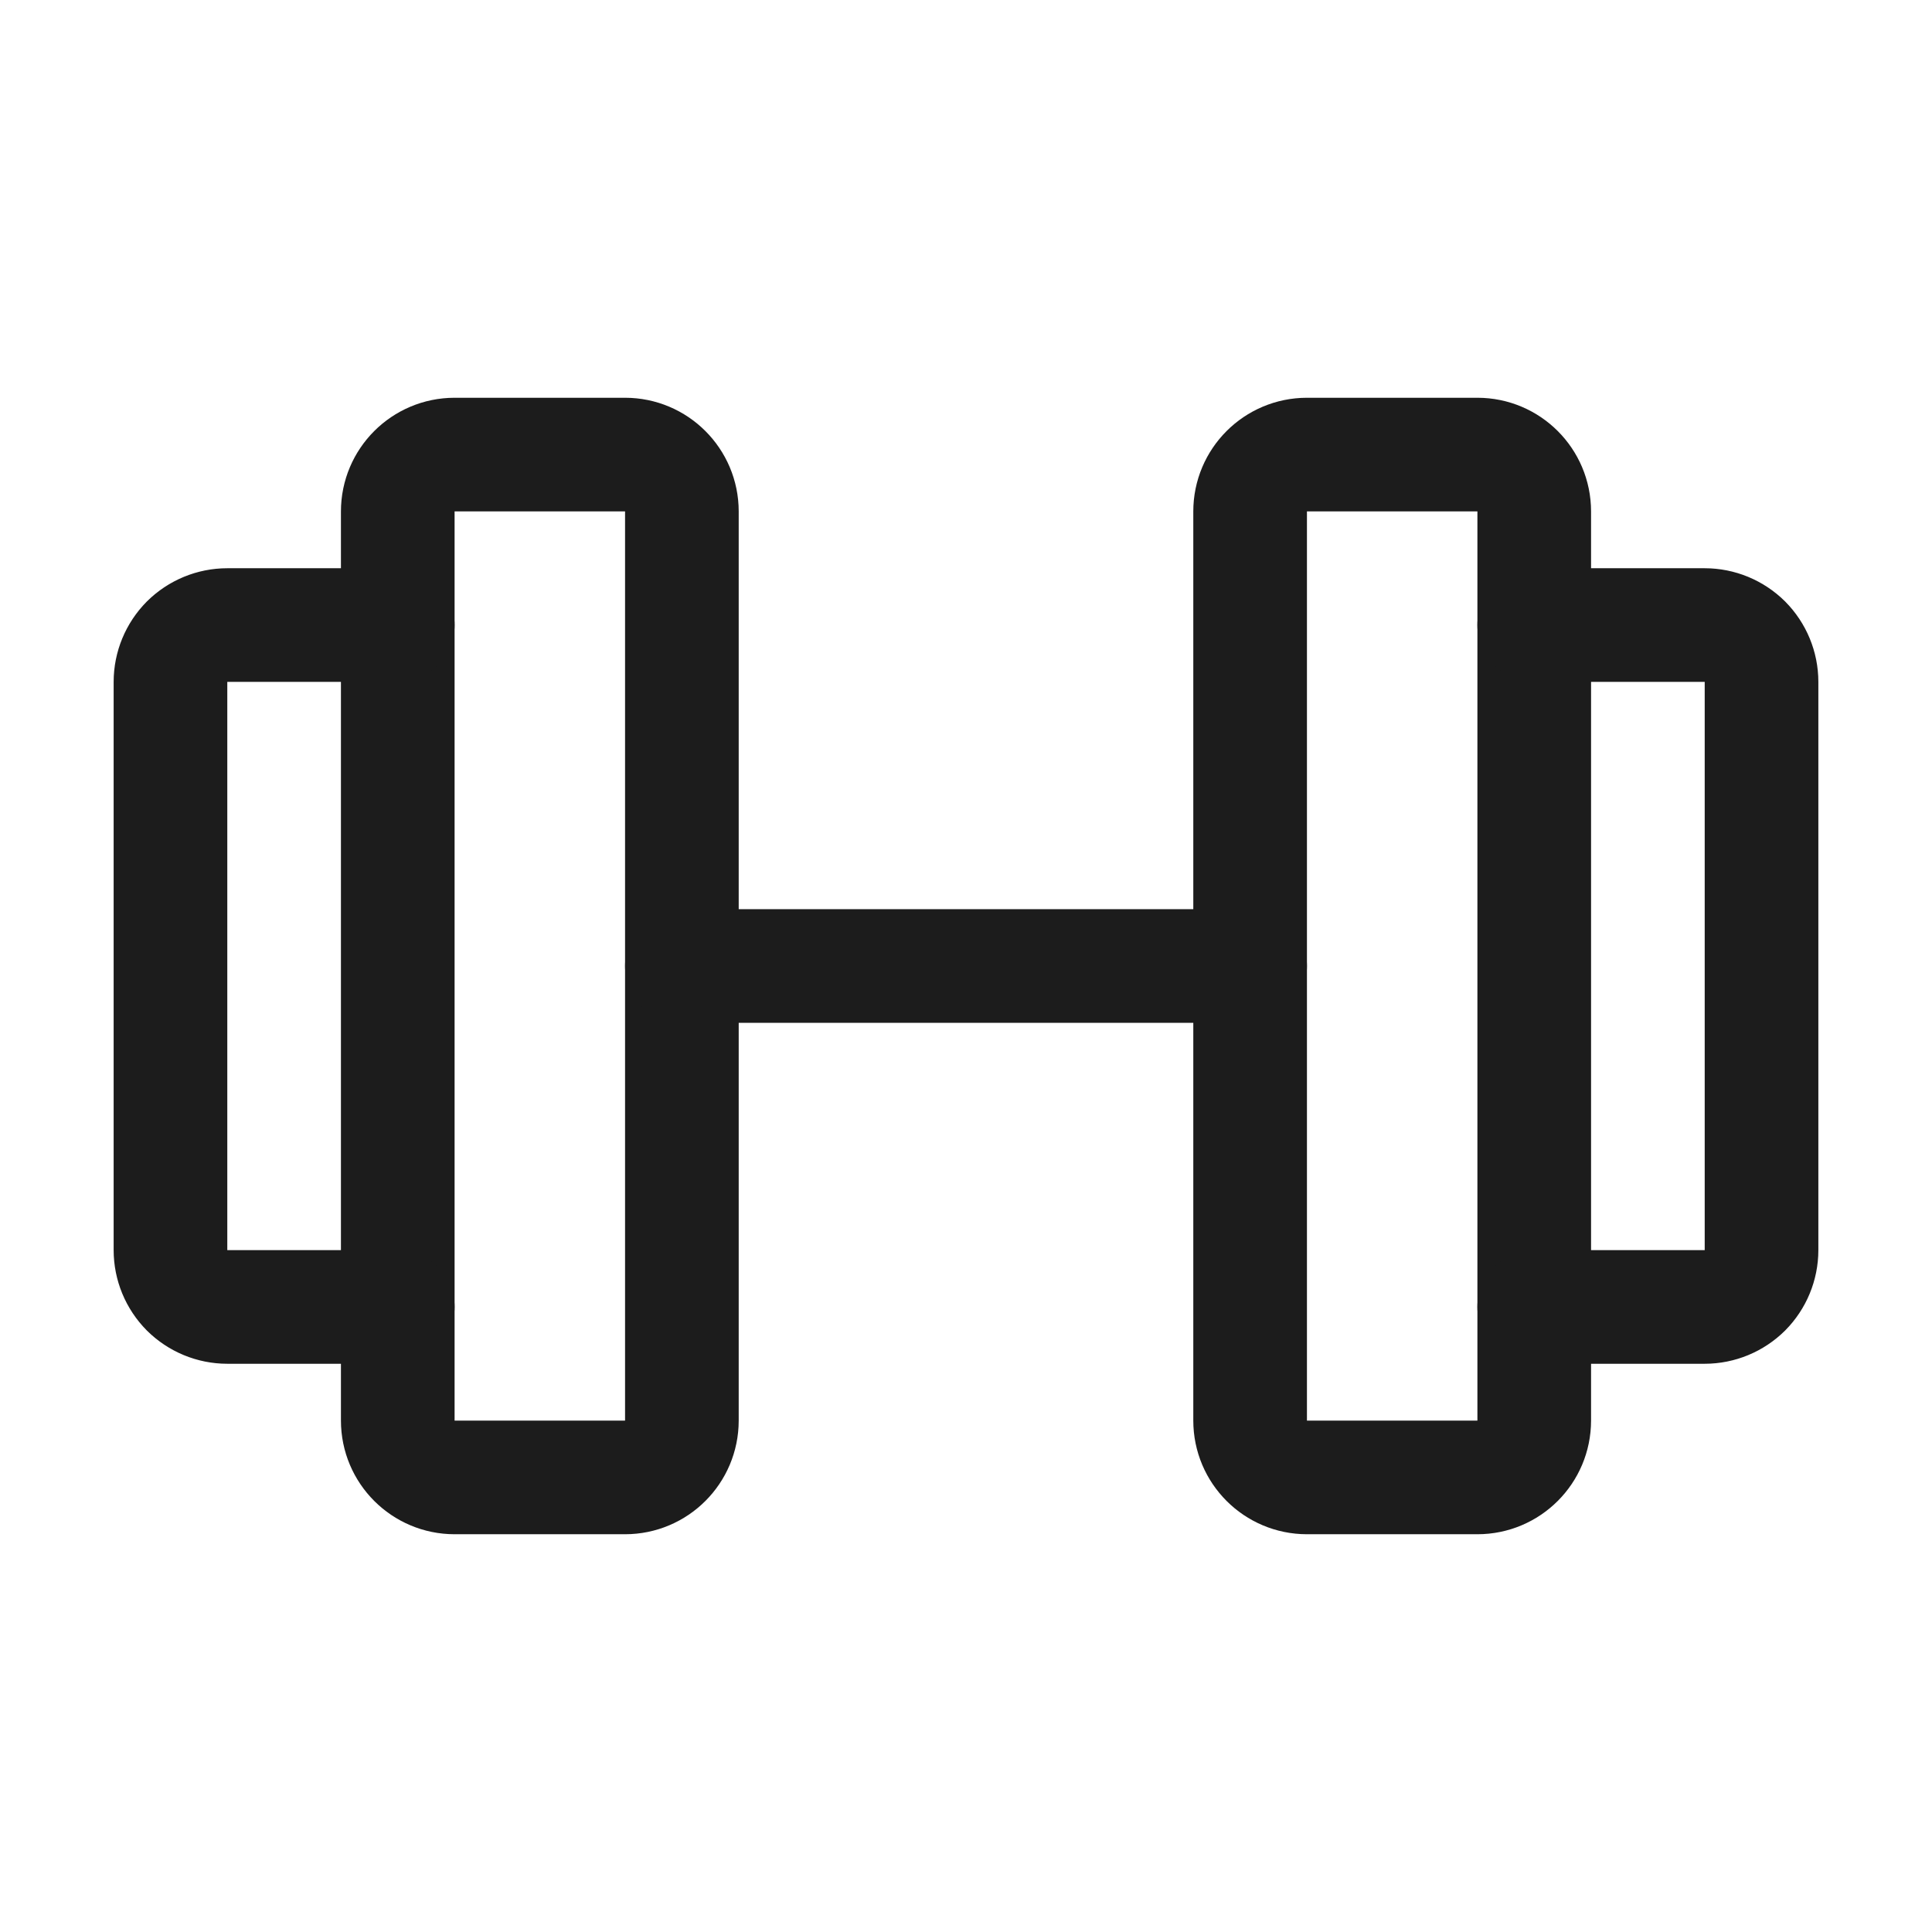 <svg width="17" height="17" viewBox="0 0 17 17" fill="none" xmlns="http://www.w3.org/2000/svg">
<path d="M5.5 4H4C3.724 4 3.5 4.224 3.5 4.5V12.5C3.5 12.776 3.724 13 4 13H5.5C5.776 13 6 12.776 6 12.5V4.5C6 4.224 5.776 4 5.5 4Z" stroke="#1C1C1C" stroke-linecap="round" stroke-linejoin="round"/>
<path d="M13 4H11.5C11.224 4 11 4.224 11 4.5V12.5C11 12.776 11.224 13 11.5 13H13C13.276 13 13.5 12.776 13.5 12.5V4.5C13.5 4.224 13.276 4 13 4Z" stroke="#1C1C1C" stroke-linecap="round" stroke-linejoin="round"/>
<path d="M13.5 5.5H15C15.133 5.5 15.26 5.553 15.354 5.646C15.447 5.74 15.5 5.867 15.5 6V11C15.5 11.133 15.447 11.26 15.354 11.354C15.26 11.447 15.133 11.5 15 11.5H13.5" stroke="#1C1C1C" stroke-linecap="round" stroke-linejoin="round"/>
<path d="M3.5 11.5H2C1.867 11.5 1.74 11.447 1.646 11.354C1.553 11.26 1.5 11.133 1.5 11V6C1.5 5.867 1.553 5.74 1.646 5.646C1.74 5.553 1.867 5.5 2 5.5H3.5" stroke="#1C1C1C" stroke-linecap="round" stroke-linejoin="round"/>
<path d="M6 8.5H11" stroke="#1C1C1C" stroke-linecap="round" stroke-linejoin="round"/>
</svg>
